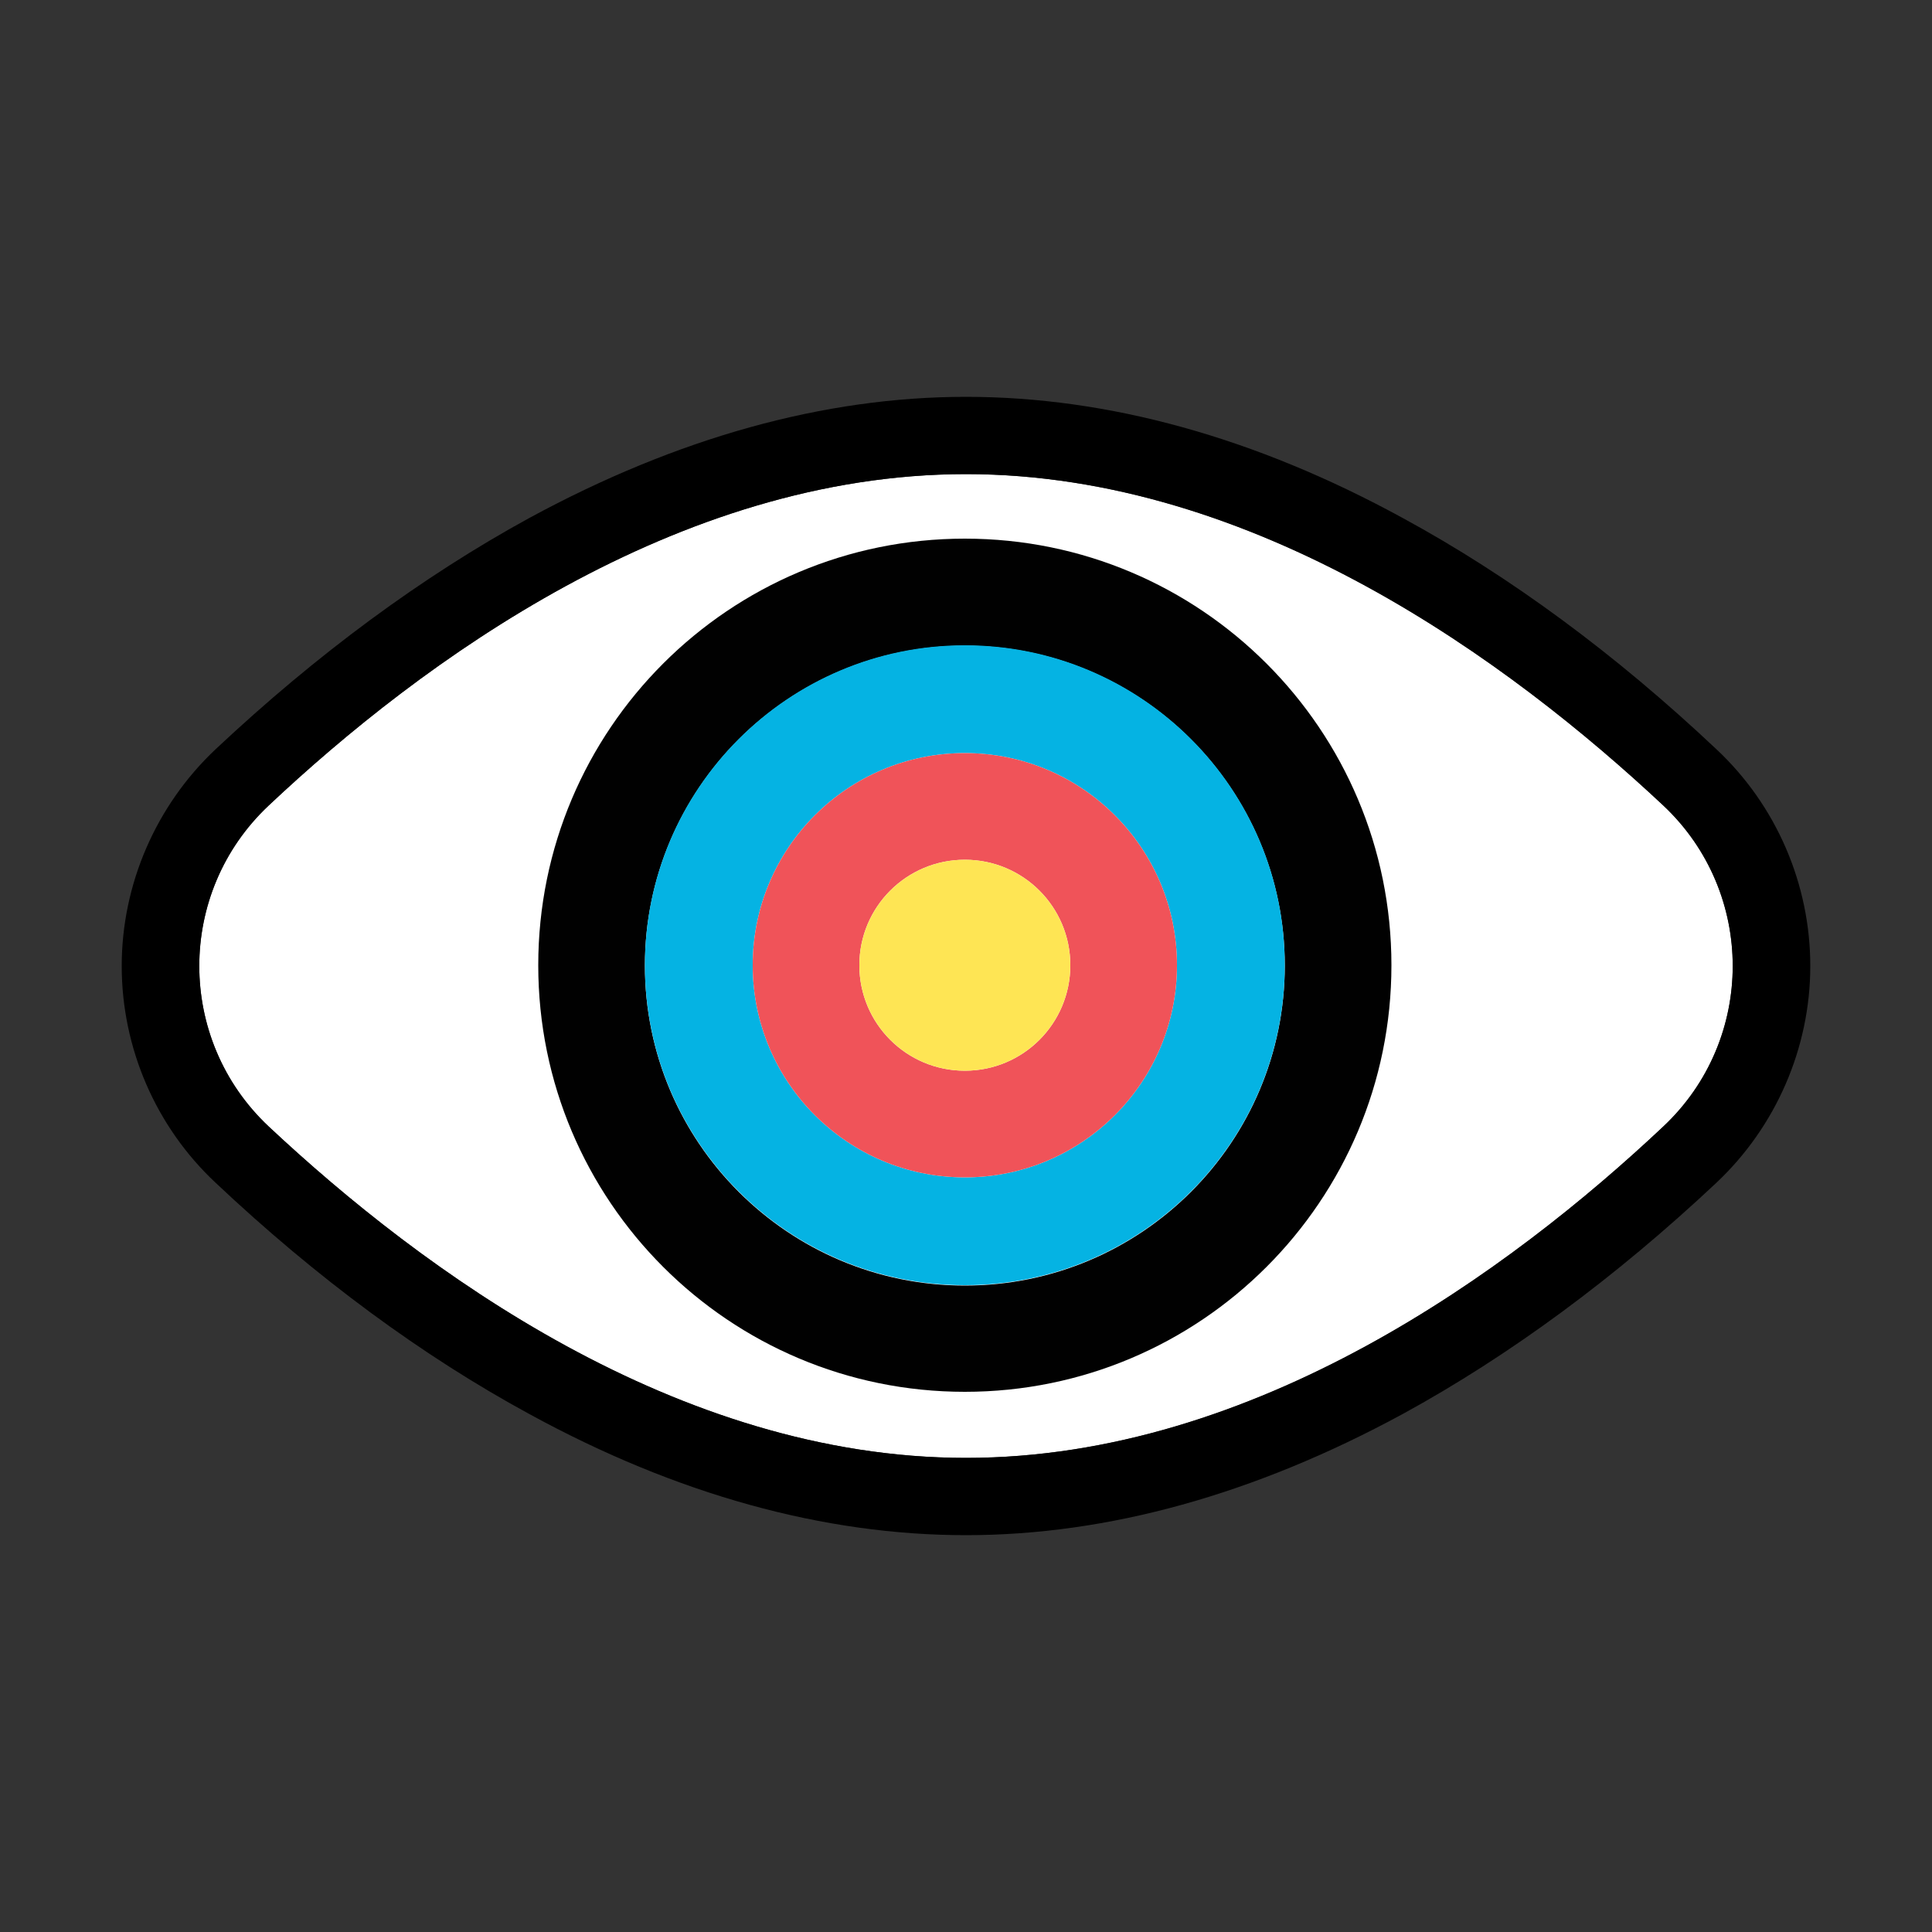 <?xml version="1.0" encoding="UTF-8"?>
<svg id="Layer_1" xmlns="http://www.w3.org/2000/svg" version="1.1" viewBox="0 0 500 500">
  <rect x="0" y="0" width="500" height="500" fill="#333333" stroke="none"/>
  <!-- Generator: Adobe Illustrator 29.8.0, SVG Export Plug-In . SVG Version: 2.1.1 Build 43)  -->
  <defs>
    <style>
      .st0 {
        fill: #010101;
      }

      .st1 {
        fill: #fff;
      }

      .st2 {
        fill: #fee554;
      }

      .st3 {
        fill: #05b3e3;
      }

      .st4 {
        fill: #f05359;
      }
    </style>
  </defs>
  <g>
    <path class="st1" d="M430.5,291.5c-39.5,37.2-105.6,85.8-180.5,85.8s-140.9-48.7-180.5-85.8c-23.9-22.5-23.9-60.5,0-83,39.5-37.2,105.6-85.8,180.5-85.8s140.9,48.7,180.5,85.8c23.9,22.5,23.9,60.5,0,83Z"/>
    <path d="M444.2,193.9c-26.2-24.7-53.5-44.8-81.1-59.8-38.2-20.9-76.3-31.4-113.1-31.4s-74.8,10.6-113.1,31.4c-27.6,15.1-54.9,35.2-81.1,59.8-15.4,14.5-24.3,34.9-24.3,56.1s8.8,41.6,24.3,56.1c26.2,24.7,53.5,44.8,81.1,59.8,38.2,20.9,76.3,31.4,113.1,31.4s74.8-10.6,113.1-31.4c27.6-15.1,54.9-35.2,81.1-59.8,15.4-14.5,24.3-34.9,24.3-56.1s-8.8-41.6-24.3-56.1ZM430.5,291.5c-39.5,37.2-105.6,85.8-180.5,85.8s-140.9-48.7-180.5-85.8c-23.9-22.5-23.9-60.5,0-83,39.5-37.2,105.6-85.8,180.5-85.8s140.9,48.7,180.5,85.8c23.9,22.5,23.9,60.5,0,83Z"/>
  </g>
  <path class="st0" d="M249.7,139.4c-61,0-110.4,49.4-110.4,110.4s49.4,110.4,110.4,110.4,110.4-49.4,110.4-110.4-49.4-110.4-110.4-110.4h0ZM249.7,332.7c-45.7,0-82.8-37.1-82.8-82.8s37.1-82.8,82.8-82.8,82.8,37.1,82.8,82.8-37.1,82.8-82.8,82.8Z"/>
  <path class="st3" d="M249.7,167c-45.7,0-82.8,37.1-82.8,82.8s37.1,82.8,82.8,82.8,82.8-37.1,82.8-82.8-37.1-82.8-82.8-82.8ZM249.7,304.7c-30.3,0-54.9-24.6-54.9-54.9s24.6-54.9,54.9-54.9,54.9,24.6,54.9,54.9-24.6,54.9-54.9,54.9h0Z"/>
  <path class="st4" d="M249.7,194.9c-30.3,0-54.9,24.6-54.9,54.9s24.6,54.9,54.9,54.9,54.9-24.6,54.9-54.9-24.6-54.9-54.9-54.9h0ZM249.7,277.1c-15.1,0-27.3-12.2-27.3-27.3s12.2-27.3,27.3-27.3,27.3,12.2,27.3,27.3-12.2,27.3-27.3,27.3Z"/>
  <circle class="st2" cx="249.7" cy="249.8" r="27.3"/>
</svg>